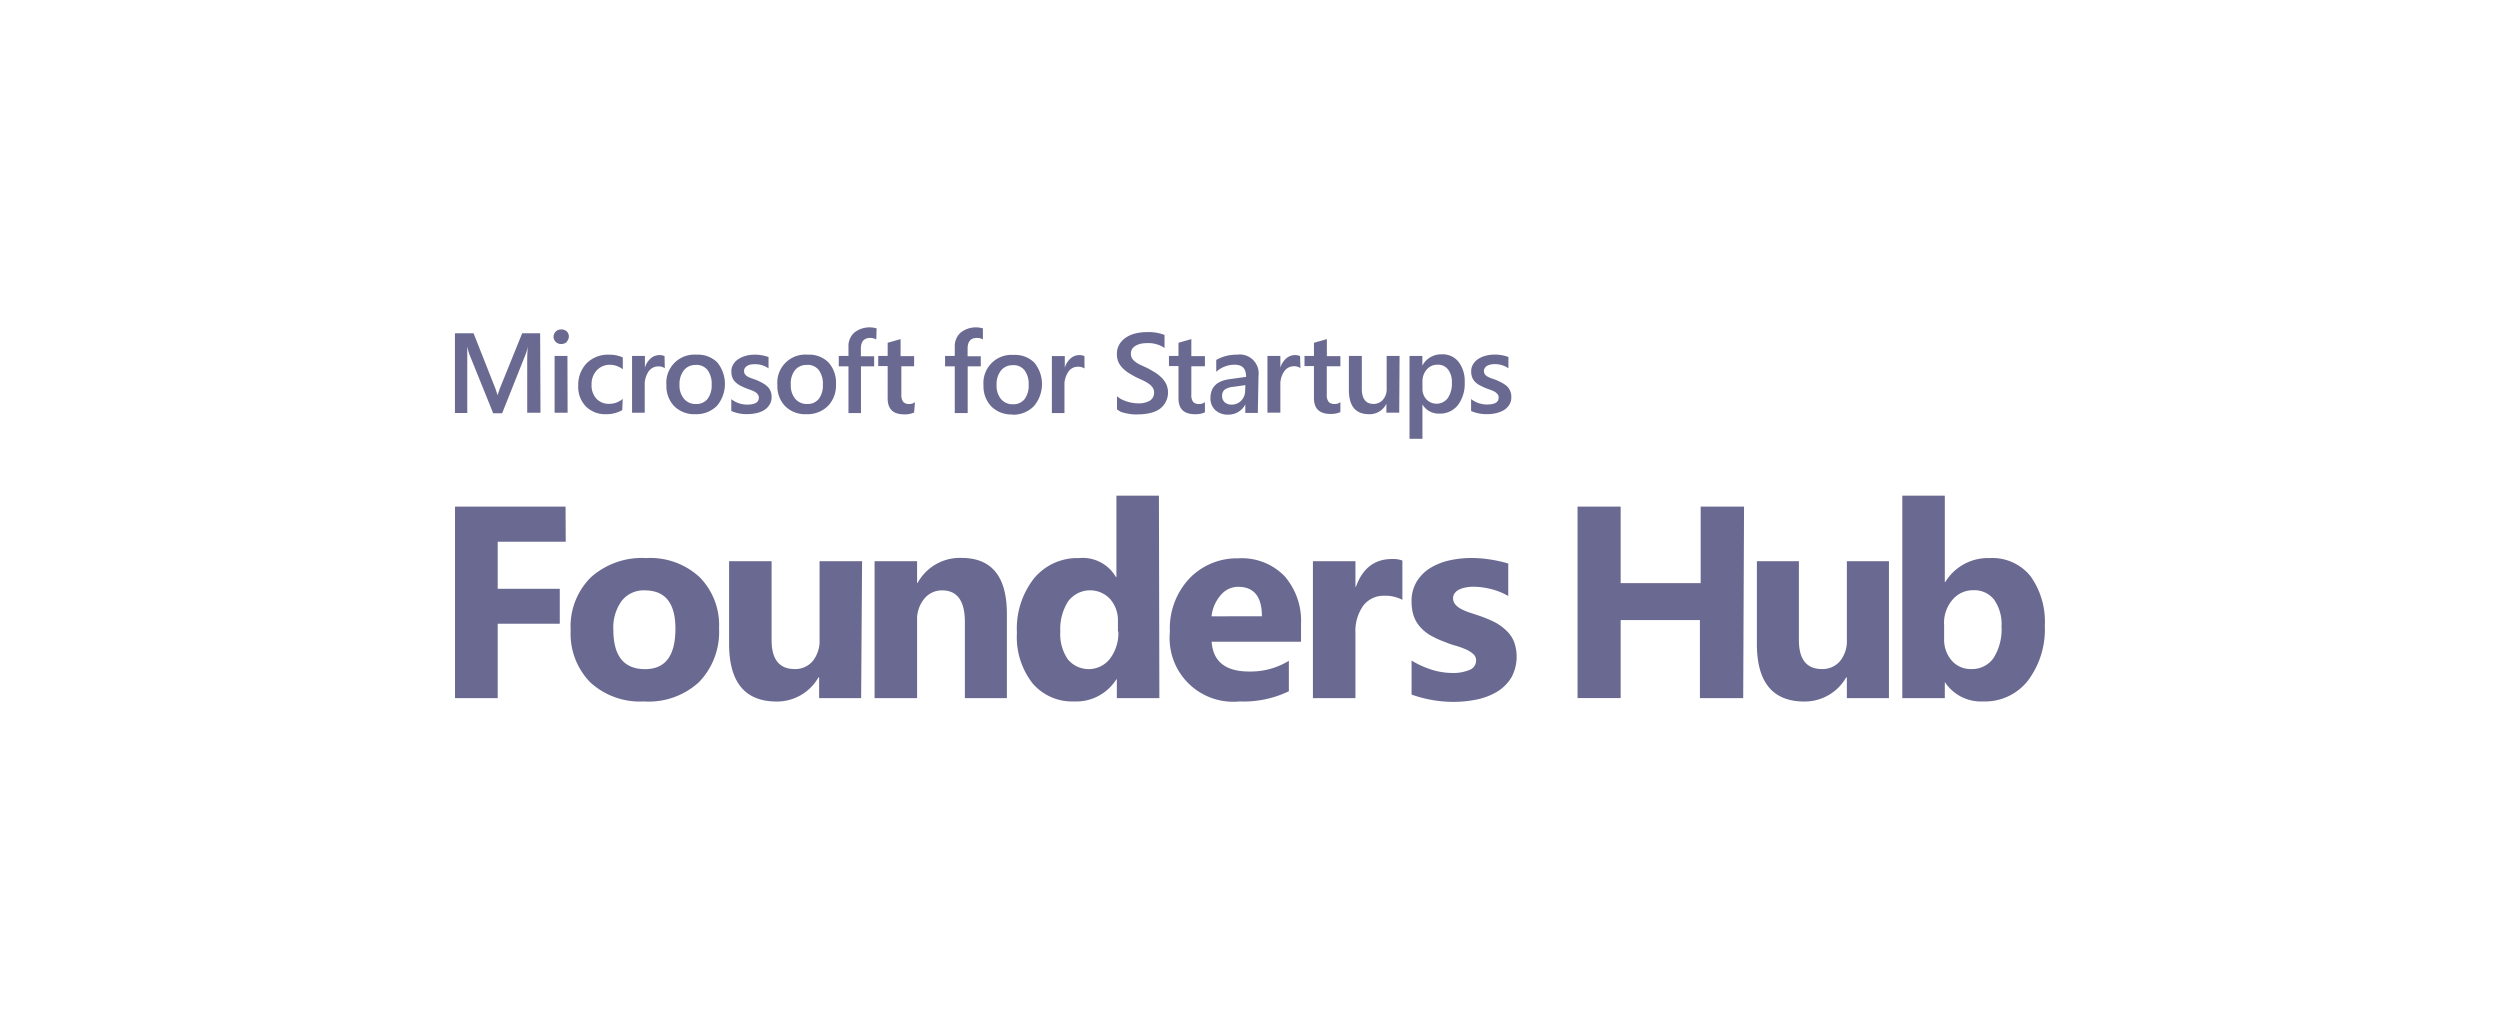 <svg fill="#6A6991"  id="图层_1" data-name="图层 1" xmlns="http://www.w3.org/2000/svg" viewBox="0 0 294 121"><path d="M66.53,63.71h-8v5.53h7.3v4.11h-7.3V82.1H53.51V59.58h13Zm9.2,18.78a8.64,8.64,0,0,1-6.32-2.25,8.18,8.18,0,0,1-2.3-6.12,8.13,8.13,0,0,1,2.39-6.24A9,9,0,0,1,76,65.63a8.53,8.53,0,0,1,6.28,2.25,8,8,0,0,1,2.28,6,8.49,8.49,0,0,1-2.35,6.33A8.73,8.73,0,0,1,75.73,82.49Zm.13-13.06a3.27,3.27,0,0,0-2.73,1.21,5.3,5.3,0,0,0-1,3.42q0,4.64,3.74,4.63c2.38,0,3.56-1.58,3.56-4.76q0-4.5-3.59-4.5ZM101.27,82.1H96.33V79.66h-.08a5.61,5.61,0,0,1-4.91,2.84q-5.59,0-5.6-6.78V66h5v9.27q0,3.4,2.7,3.41a2.69,2.69,0,0,0,2.14-.94,3.78,3.78,0,0,0,.8-2.53V66h5Zm17.14,0h-4.94V73.16q0-3.73-2.67-3.73a2.65,2.65,0,0,0-2.12,1,3.76,3.76,0,0,0-.83,2.51V82.1h-5V66h5v2.55h.06a5.67,5.67,0,0,1,5.16-2.94q5.36,0,5.34,6.63Zm17.93,0h-5V79.89h-.06a5.58,5.58,0,0,1-5,2.6,6.1,6.1,0,0,1-4.85-2.13,8.82,8.82,0,0,1-1.84-5.94,9.58,9.58,0,0,1,2-6.39,6.61,6.61,0,0,1,5.31-2.4,4.5,4.5,0,0,1,4.33,2.23h.06V58.29h5Zm-4.87-7.83V73.06a3.8,3.8,0,0,0-.91-2.6,3.21,3.21,0,0,0-4.55-.18,3.38,3.38,0,0,0-.4.44,6.09,6.09,0,0,0-.92,3.56,5.23,5.23,0,0,0,.89,3.26,3.18,3.18,0,0,0,4.94-.06,5,5,0,0,0,1-3.2ZM153,75.47H142.49q.25,3.5,4.41,3.5a8.61,8.61,0,0,0,4.67-1.26v3.58a12.22,12.22,0,0,1-5.8,1.2,7.48,7.48,0,0,1-8.19-8.18A8.57,8.57,0,0,1,139.9,68a7.75,7.75,0,0,1,5.72-2.34,7,7,0,0,1,5.44,2.09A8,8,0,0,1,153,73.38Zm-4.6-3c0-2.3-.93-3.46-2.8-3.46a2.66,2.66,0,0,0-2.06,1,4.47,4.47,0,0,0-1.06,2.47Zm16.52-1.93a4.31,4.31,0,0,0-2.09-.48,3,3,0,0,0-2.52,1.18,5.16,5.16,0,0,0-.91,3.23V82.1h-5V66h5v3h.06c.78-2.18,2.2-3.26,4.24-3.26a3.17,3.17,0,0,1,1.22.18ZM166,81.68v-4a10.69,10.69,0,0,0,2.44,1.1,8.18,8.18,0,0,0,2.3.36,4.92,4.92,0,0,0,2.08-.36,1.18,1.18,0,0,0,.77-1.1,1,1,0,0,0-.35-.78,3.24,3.24,0,0,0-.89-.55,9.73,9.73,0,0,0-1.18-.42,9.52,9.52,0,0,1-1.24-.43,11.22,11.22,0,0,1-1.69-.77,5,5,0,0,1-1.23-1,3.88,3.88,0,0,1-.75-1.27,5.32,5.32,0,0,1-.26-1.72,4.41,4.41,0,0,1,.59-2.32,4.9,4.9,0,0,1,1.57-1.6,7.49,7.49,0,0,1,2.25-.91,12.18,12.18,0,0,1,2.63-.29,14.19,14.19,0,0,1,2.16.17,15.83,15.83,0,0,1,2.17.48v3.82a7.77,7.77,0,0,0-2-.81,8.86,8.86,0,0,0-2.11-.28,4.6,4.6,0,0,0-.91.09,2.83,2.83,0,0,0-.76.25,1.28,1.28,0,0,0-.52.43.94.94,0,0,0-.19.58,1.13,1.13,0,0,0,.29.76,2.28,2.28,0,0,0,.73.54,5.93,5.93,0,0,0,1,.41l1.11.37a14.72,14.72,0,0,1,1.79.75,5.93,5.93,0,0,1,1.37,1,3.7,3.7,0,0,1,.88,1.29,5.14,5.14,0,0,1-.31,4.2,5,5,0,0,1-1.64,1.65,7.71,7.71,0,0,1-2.37.93,13.69,13.69,0,0,1-2.79.29A14.59,14.59,0,0,1,166,81.68Zm39,.42h-5.09V72.92h-9.32v9.17h-5.07V59.58h5.07v9H200v-9h5.1Zm17.14,0h-4.95V79.66h-.08a5.61,5.61,0,0,1-4.91,2.84q-5.59,0-5.59-6.77V66h4.94v9.27q0,3.4,2.7,3.41a2.69,2.69,0,0,0,2.14-.94,3.73,3.73,0,0,0,.8-2.53V66h4.95Zm6.63-1.87h-.06V82.1h-5V58.29h5V68.44h.06A5.87,5.87,0,0,1,234,65.63a5.75,5.75,0,0,1,4.79,2.13,9.2,9.2,0,0,1,1.68,5.84,10,10,0,0,1-2,6.46,6.41,6.41,0,0,1-5.25,2.43,5.07,5.07,0,0,1-4.49-2.26Zm-.14-6.78V75.1a3.75,3.75,0,0,0,.89,2.58,2.93,2.93,0,0,0,2.29,1,3.07,3.07,0,0,0,2.64-1.31,6.34,6.34,0,0,0,.93-3.71,5,5,0,0,0-.86-3.12,2.93,2.93,0,0,0-2.43-1.13,3.15,3.15,0,0,0-2.47,1.11,4.21,4.21,0,0,0-1,2.91Z"/><path d="M63.56,48.54H62v-6c0-.5,0-1.11.1-1.82h0a7.32,7.32,0,0,1-.26.88l-2.79,7H58l-2.8-6.93a6.21,6.21,0,0,1-.25-.94h0c0,.38,0,1,0,1.84v6H53.5V39.19h2.19l2.46,6.23a9,9,0,0,1,.36,1.07h0c.16-.5.29-.86.39-1.1l2.51-6.2h2.11ZM66,40.46a.92.92,0,0,1-.63-.24.81.81,0,0,1-.27-.62.83.83,0,0,1,.27-.62.87.87,0,0,1,.63-.24.93.93,0,0,1,.66.24.85.85,0,0,1,0,1.18l0,.05a1,1,0,0,1-.66.25Zm.75,8.08H65.22V41.86h1.51Zm6.43-.31a3.73,3.73,0,0,1-1.9.48,3.22,3.22,0,0,1-2.4-.93A3.3,3.3,0,0,1,68,45.37a3.67,3.67,0,0,1,1-2.66,3.55,3.55,0,0,1,2.63-1,3.89,3.89,0,0,1,1.61.32v1.4a2.44,2.44,0,0,0-1.49-.53,2.08,2.08,0,0,0-1.57.65,2.38,2.38,0,0,0-.61,1.7,2.29,2.29,0,0,0,.57,1.64,2,2,0,0,0,1.55.6,2.41,2.41,0,0,0,1.54-.58Zm5-4.93a1.23,1.23,0,0,0-.79-.21,1.36,1.36,0,0,0-1.12.6,2.74,2.74,0,0,0-.45,1.65v3.2H74.33V41.86h1.51v1.38h0a2.32,2.32,0,0,1,.68-1.09,1.53,1.53,0,0,1,1-.39,1.34,1.34,0,0,1,.63.12Zm3.58,5.41a3.34,3.34,0,0,1-2.47-.94,3.41,3.41,0,0,1-.92-2.48,3.3,3.3,0,0,1,3.55-3.58,3.2,3.2,0,0,1,2.44.92,4,4,0,0,1-.06,5.11A3.45,3.45,0,0,1,81.78,48.71Zm.07-5.79a1.72,1.72,0,0,0-1.4.62,2.61,2.61,0,0,0-.52,1.71,2.42,2.42,0,0,0,.53,1.65,1.74,1.74,0,0,0,1.39.61,1.66,1.66,0,0,0,1.38-.6,2.62,2.62,0,0,0,.48-1.69,2.67,2.67,0,0,0-.48-1.7,1.67,1.67,0,0,0-1.38-.61ZM86,48.34v-1.4a3,3,0,0,0,1.87.64c.91,0,1.37-.27,1.37-.81a.59.59,0,0,0-.12-.38,1.07,1.07,0,0,0-.31-.29,2.86,2.86,0,0,0-.47-.22l-.61-.22a7.12,7.12,0,0,1-.74-.35,2.41,2.41,0,0,1-.54-.41,1.39,1.39,0,0,1-.33-.53,1.77,1.77,0,0,1-.11-.68,1.49,1.49,0,0,1,.23-.85,1.9,1.9,0,0,1,.61-.62,3.07,3.07,0,0,1,.87-.38,3.83,3.83,0,0,1,1-.13,4.67,4.67,0,0,1,1.66.28v1.33a2.74,2.74,0,0,0-1.62-.49,2.29,2.29,0,0,0-.52.05,1.34,1.34,0,0,0-.39.16,1,1,0,0,0-.26.25.63.63,0,0,0-.09.33.74.74,0,0,0,.09.36,1,1,0,0,0,.27.27,3.55,3.55,0,0,0,.44.21l.57.2a7,7,0,0,1,.78.37,2.64,2.64,0,0,1,.58.41,1.6,1.6,0,0,1,.38.54,1.8,1.8,0,0,1,.13.72,1.63,1.63,0,0,1-.24.89,2,2,0,0,1-.62.63,3,3,0,0,1-.91.36,5,5,0,0,1-1.08.12,4.37,4.37,0,0,1-1.89-.37Zm8.81.37a3.32,3.32,0,0,1-2.47-.94,3.37,3.37,0,0,1-.92-2.48A3.3,3.3,0,0,1,95,41.71a3.22,3.22,0,0,1,2.44.92,3.55,3.55,0,0,1,.87,2.55,3.48,3.48,0,0,1-.94,2.56A3.43,3.43,0,0,1,94.85,48.71Zm.07-5.79a1.71,1.71,0,0,0-1.4.62A2.55,2.55,0,0,0,93,45.25a2.42,2.42,0,0,0,.52,1.65,1.76,1.76,0,0,0,1.4.61,1.66,1.66,0,0,0,1.37-.6,2.62,2.62,0,0,0,.48-1.69,2.67,2.67,0,0,0-.48-1.7,1.64,1.64,0,0,0-1.37-.61Zm8.17-3a1.46,1.46,0,0,0-.7-.18c-.74,0-1.11.42-1.11,1.25v.91h1.56v1.18h-1.55v5.5H99.78v-5.5H98.64V41.86h1.14V40.78a2.11,2.11,0,0,1,.69-1.67,2.9,2.9,0,0,1,2.62-.49Zm4.45,8.59a2.56,2.56,0,0,1-1.16.22c-1.3,0-1.95-.62-1.95-1.87V43.05h-1.11V41.86h1.11V40.31l1.52-.43v2h1.59v1.19H106v3.34a1.35,1.35,0,0,0,.22.85.9.9,0,0,0,.72.25,1,1,0,0,0,.66-.22Zm8.09-8.59a1.4,1.4,0,0,0-.7-.18c-.73,0-1.1.42-1.1,1.25v.91h1.55v1.18h-1.54v5.5h-1.52v-5.5h-1.14V41.86h1.14V40.78a2.12,2.12,0,0,1,.7-1.67,2.88,2.88,0,0,1,2.61-.49Zm3.46,8.82a3.34,3.34,0,0,1-2.47-.94,3.41,3.41,0,0,1-.92-2.48,3.3,3.3,0,0,1,3.55-3.58,3.2,3.2,0,0,1,2.44.92,4,4,0,0,1-.07,5.11,3.41,3.41,0,0,1-2.53,1Zm.07-5.79a1.71,1.71,0,0,0-1.4.62,2.55,2.55,0,0,0-.52,1.71,2.42,2.42,0,0,0,.52,1.65,1.74,1.74,0,0,0,1.4.61,1.66,1.66,0,0,0,1.37-.6,2.62,2.62,0,0,0,.48-1.69,2.67,2.67,0,0,0-.48-1.7,1.64,1.64,0,0,0-1.37-.61Zm8.42.39a1.23,1.23,0,0,0-.79-.21,1.33,1.33,0,0,0-1.12.6,2.74,2.74,0,0,0-.45,1.65v3.2H123.7V41.87h1.52v1.37h0a2.4,2.4,0,0,1,.68-1.09,1.57,1.57,0,0,1,1-.39,1.36,1.36,0,0,1,.63.12Zm3.82,4.85v-1.6a2.61,2.61,0,0,0,.51.36,4.39,4.39,0,0,0,.63.26,3.84,3.84,0,0,0,.67.16,3.08,3.08,0,0,0,.61.06,2.61,2.61,0,0,0,1.46-.32,1.11,1.11,0,0,0,.48-.95,1,1,0,0,0-.16-.57,1.61,1.61,0,0,0-.45-.45,4.5,4.5,0,0,0-.67-.39l-.84-.39c-.32-.17-.61-.34-.89-.51a4.87,4.87,0,0,1-.71-.58,2.47,2.47,0,0,1-.48-.71,2.29,2.29,0,0,1-.17-.93,2.13,2.13,0,0,1,.3-1.15,2.48,2.48,0,0,1,.78-.8,3.51,3.51,0,0,1,1.11-.47,5.38,5.38,0,0,1,1.27-.15,5.15,5.15,0,0,1,2.14.33v1.53a3.43,3.43,0,0,0-2.05-.57,3.82,3.82,0,0,0-.68.06,2.18,2.18,0,0,0-.62.22,1.33,1.33,0,0,0-.44.38,1.06,1.06,0,0,0-.17.57,1.17,1.17,0,0,0,.13.55,1.38,1.38,0,0,0,.39.41,2.92,2.92,0,0,0,.61.37l.84.39c.32.17.63.35.92.53a4.57,4.57,0,0,1,.76.62,2.73,2.73,0,0,1,.52.75,2.4,2.4,0,0,1-.86,2.95,3.58,3.58,0,0,1-1.12.44,6,6,0,0,1-1.34.14,4.45,4.45,0,0,1-.58,0,5.9,5.9,0,0,1-.7-.1,5.63,5.63,0,0,1-.68-.17A2,2,0,0,1,131.4,48.16Zm10.34.3a2.62,2.62,0,0,1-1.17.22c-1.3,0-1.94-.62-1.94-1.86V43.05h-1.12V41.86h1.12V40.31l1.51-.43v2h1.6v1.19h-1.6v3.34a1.36,1.36,0,0,0,.21.85.92.92,0,0,0,.72.25,1,1,0,0,0,.67-.22Zm6.22.07h-1.47v-1h0a2.22,2.22,0,0,1-2,1.2,2.13,2.13,0,0,1-1.54-.54,1.86,1.86,0,0,1-.56-1.41c0-1.26.73-2,2.19-2.21l2-.28c0-1-.45-1.43-1.36-1.43a3.23,3.23,0,0,0-2.15.83V42.33a4.72,4.72,0,0,1,2.44-.62A2.22,2.22,0,0,1,148,44.2Zm-1.46-3.27-1.41.2a2.17,2.17,0,0,0-1,.31.92.92,0,0,0-.33.81.93.93,0,0,0,.31.7,1.17,1.17,0,0,0,.81.27,1.49,1.49,0,0,0,1.14-.48,1.68,1.68,0,0,0,.45-1.23Zm6.47-2a1.3,1.3,0,0,0-.79-.22,1.37,1.37,0,0,0-1.12.61,2.71,2.71,0,0,0-.45,1.65v3.2h-1.52V41.86h1.52v1.38h0a2.34,2.34,0,0,1,.69-1.09,1.53,1.53,0,0,1,1-.39,1.36,1.36,0,0,1,.63.12Zm4.7,5.17a2.7,2.7,0,0,1-1.16.22c-1.3,0-1.95-.62-1.95-1.87V43.05h-1.11V41.86h1.11V40.31l1.52-.43v2h1.59v1.19h-1.6v3.34a1.29,1.29,0,0,0,.22.85.89.89,0,0,0,.71.25,1,1,0,0,0,.67-.22Zm6.92.07h-1.51V47.48h0A2.19,2.19,0,0,1,161,48.71q-2.37,0-2.37-2.85v-4h1.52V45.7q0,1.8,1.38,1.8a1.42,1.42,0,0,0,1.11-.5,1.86,1.86,0,0,0,.43-1.3V41.86h1.52Zm2.73-1h0v4.07h-1.52V41.86h1.51V43h0a2.48,2.48,0,0,1,2.27-1.33,2.37,2.37,0,0,1,2,.9,3.75,3.75,0,0,1,.71,2.4,4.18,4.18,0,0,1-.8,2.67,2.66,2.66,0,0,1-2.19,1,2.19,2.19,0,0,1-2-1.12Zm0-2.63v.83a1.8,1.8,0,0,0,.47,1.24,1.65,1.65,0,0,0,2.32.06,1.9,1.9,0,0,0,.19-.21,3.06,3.06,0,0,0,.48-1.83,2.37,2.37,0,0,0-.45-1.54,1.46,1.46,0,0,0-1.21-.56,1.61,1.61,0,0,0-1.3.57,2.11,2.11,0,0,0-.5,1.44ZM173,48.33v-1.4a3.05,3.05,0,0,0,1.88.64c.91,0,1.36-.27,1.36-.81a.58.58,0,0,0-.11-.38,1.26,1.26,0,0,0-.32-.29,2.52,2.52,0,0,0-.47-.22l-.6-.22a7.12,7.12,0,0,1-.74-.35,2.46,2.46,0,0,1-.55-.41,1.69,1.69,0,0,1-.33-.53,2,2,0,0,1-.11-.68,1.57,1.57,0,0,1,.23-.85,2,2,0,0,1,.61-.62,2.86,2.86,0,0,1,.88-.38,3.83,3.83,0,0,1,1-.13,4.71,4.71,0,0,1,1.66.28v1.33a2.78,2.78,0,0,0-1.62-.49,2.24,2.24,0,0,0-.52.06,1.52,1.52,0,0,0-.4.16.78.78,0,0,0-.25.26.59.59,0,0,0-.09.32.74.74,0,0,0,.09.36.87.87,0,0,0,.27.27,3.42,3.42,0,0,0,.43.21l.58.2a7.76,7.76,0,0,1,.77.37,3,3,0,0,1,.59.41,1.65,1.65,0,0,1,.36.54,1.82,1.82,0,0,1,.13.73,1.59,1.59,0,0,1-.23.88,2,2,0,0,1-.63.63,3,3,0,0,1-.91.36,3.94,3.94,0,0,1-1.08.12,4.37,4.37,0,0,1-1.89-.37Z"/></svg>